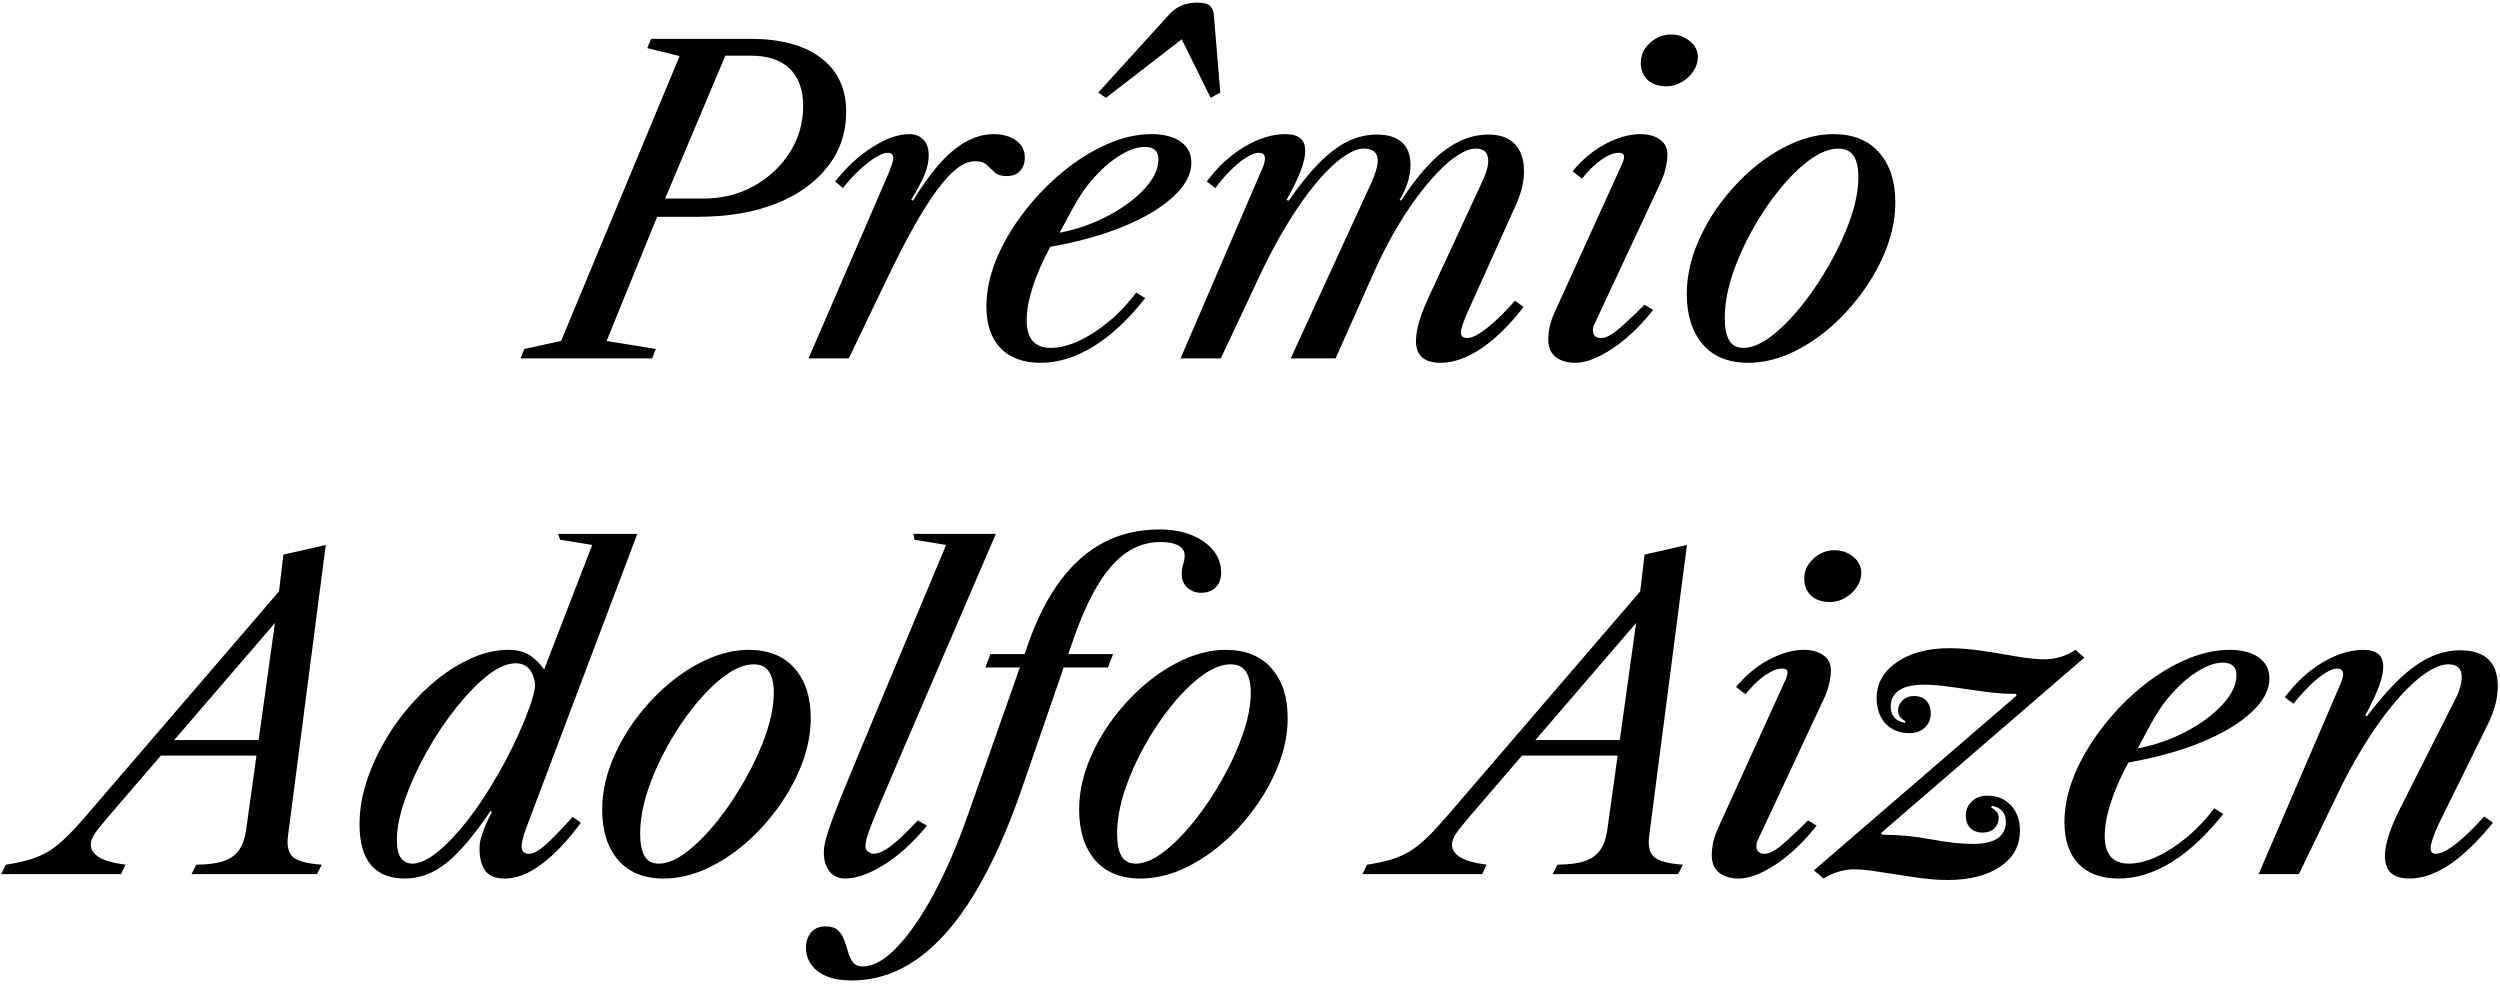 <svg width="286" height="113" viewBox="0 0 286 113" fill="none" xmlns="http://www.w3.org/2000/svg">
<path d="M59.554 41L59.986 39.92L64.186 39.008L77.746 6.416L74.05 5.504L74.482 4.448H85.882C89.338 4.448 92.018 5.176 93.922 6.632C95.842 8.088 96.802 10.136 96.802 12.776C96.802 15.176 96.09 17.28 94.666 19.088C93.258 20.896 91.282 22.304 88.738 23.312C86.21 24.304 83.25 24.8 79.858 24.8H75.178L69.394 39.008L75.034 39.92L74.602 41H59.554ZM76.09 22.712H80.506C82.602 22.712 84.506 22.24 86.218 21.296C87.946 20.336 89.322 19.056 90.346 17.456C91.37 15.84 91.882 14.064 91.882 12.128C91.882 10.272 91.37 8.848 90.346 7.856C89.322 6.864 87.834 6.368 85.882 6.368H82.978L76.09 22.712ZM92.494 41L101.662 19.808C101.79 19.472 101.91 19.152 102.022 18.848C102.134 18.544 102.19 18.28 102.19 18.056C102.19 17.672 101.974 17.48 101.542 17.48C101.19 17.48 100.734 17.656 100.174 18.008C99.614 18.344 99.006 18.816 98.35 19.424C97.71 20.016 97.07 20.712 96.43 21.512L95.542 20.768C96.806 19.152 98.214 17.848 99.766 16.856C101.318 15.848 102.742 15.344 104.038 15.344C104.694 15.344 105.222 15.552 105.622 15.968C106.038 16.368 106.246 16.968 106.246 17.768C106.246 18.408 106.11 19.088 105.838 19.808C105.566 20.528 105.03 21.552 104.23 22.88L104.446 22.952C106.094 20.264 107.654 18.328 109.126 17.144C110.614 15.944 112.134 15.344 113.686 15.344C114.71 15.344 115.558 15.584 116.23 16.064C116.902 16.544 117.238 17.192 117.238 18.008C117.238 18.648 117.054 19.168 116.686 19.568C116.334 19.952 115.822 20.144 115.15 20.144C114.542 20.144 114.086 20 113.782 19.712C113.478 19.424 113.182 19.144 112.894 18.872C112.606 18.584 112.166 18.44 111.574 18.44C110.902 18.44 110.198 18.72 109.462 19.28C108.742 19.84 107.974 20.68 107.158 21.8C106.342 22.904 105.462 24.296 104.518 25.976C103.59 27.64 102.59 29.584 101.518 31.808L97.102 41H92.494ZM119.036 41.504C117.068 41.504 115.54 40.944 114.452 39.824C113.38 38.688 112.844 37.096 112.844 35.048C112.844 33.304 113.22 31.512 113.972 29.672C114.74 27.832 115.772 26.064 117.068 24.368C118.364 22.656 119.828 21.12 121.46 19.76C123.092 18.4 124.788 17.328 126.548 16.544C128.324 15.744 130.052 15.344 131.732 15.344C133.14 15.344 134.252 15.632 135.068 16.208C135.884 16.784 136.292 17.584 136.292 18.608C136.292 19.936 135.604 21.232 134.228 22.496C132.868 23.76 130.972 24.896 128.54 25.904C126.124 26.896 123.332 27.672 120.164 28.232C119.252 29.912 118.572 31.464 118.124 32.888C117.676 34.296 117.452 35.544 117.452 36.632C117.452 38.744 118.372 39.8 120.212 39.8C121.188 39.8 122.252 39.536 123.404 39.008C124.572 38.464 125.724 37.72 126.86 36.776C128.012 35.816 129.052 34.712 129.98 33.464L131.012 34.112C129.076 36.56 127.092 38.408 125.06 39.656C123.044 40.888 121.036 41.504 119.036 41.504ZM121.22 26.624C123.188 26.24 125.028 25.6 126.74 24.704C128.468 23.792 129.86 22.76 130.916 21.608C131.988 20.456 132.524 19.336 132.524 18.248C132.524 17.288 132.004 16.808 130.964 16.808C130.116 16.808 129.188 17.12 128.18 17.744C127.172 18.352 126.188 19.184 125.228 20.24C124.268 21.296 123.428 22.504 122.708 23.864L121.22 26.624ZM126.524 11.192L125.636 10.592L133.748 1.664C134.564 0.752 135.636 0.296 136.964 0.296C137.652 0.296 138.124 0.408 138.38 0.632C138.652 0.856 138.812 1.2 138.86 1.664L139.604 10.592L138.5 11.192L135.188 4.496L126.524 11.192ZM164.793 41.504C162.921 41.504 161.985 40.672 161.985 39.008C161.985 38.384 162.113 37.624 162.369 36.728C162.641 35.832 163.073 34.76 163.665 33.512L169.593 20.72C170.137 19.568 170.345 18.664 170.217 18.008C170.089 17.336 169.633 17 168.849 17C168.257 17 167.585 17.24 166.833 17.72C166.081 18.184 165.289 18.856 164.457 19.736C163.625 20.6 162.777 21.624 161.913 22.808C161.065 23.976 160.233 25.272 159.417 26.696C158.617 28.12 157.865 29.616 157.161 31.184L152.793 41H147.657L156.969 20.72C157.161 20.288 157.313 19.872 157.425 19.472C157.553 19.056 157.617 18.712 157.617 18.44C157.617 17.48 157.097 17 156.057 17C155.449 17 154.769 17.24 154.017 17.72C153.265 18.184 152.473 18.856 151.641 19.736C150.809 20.6 149.953 21.648 149.073 22.88C148.209 24.096 147.345 25.456 146.481 26.96C145.617 28.464 144.785 30.08 143.985 31.808L139.665 41H135.057L144.177 19.808C144.561 19.024 144.737 18.44 144.705 18.056C144.689 17.672 144.457 17.48 144.009 17.48C143.625 17.48 143.153 17.656 142.593 18.008C142.049 18.344 141.465 18.816 140.841 19.424C140.233 20.016 139.633 20.712 139.041 21.512L138.057 20.768C139.289 19.104 140.713 17.784 142.329 16.808C143.961 15.832 145.537 15.344 147.057 15.344C147.825 15.344 148.393 15.504 148.761 15.824C149.129 16.128 149.313 16.608 149.313 17.264C149.313 17.888 149.145 18.64 148.809 19.52C148.489 20.384 147.945 21.504 147.177 22.88L147.441 22.952C149.297 20.264 151.009 18.336 152.577 17.168C154.145 15.984 155.785 15.392 157.497 15.392C158.761 15.392 159.721 15.688 160.377 16.28C161.033 16.856 161.361 17.72 161.361 18.872C161.361 20.152 160.945 21.488 160.113 22.88L160.281 22.952C161.993 20.328 163.649 18.416 165.249 17.216C166.865 16 168.529 15.392 170.241 15.392C171.585 15.392 172.601 15.752 173.289 16.472C173.993 17.192 174.345 18.232 174.345 19.592C174.345 20.248 174.257 20.912 174.081 21.584C173.921 22.24 173.633 23.008 173.217 23.888L168.105 35.24C167.481 36.6 167.153 37.512 167.121 37.976C167.105 38.44 167.353 38.672 167.865 38.672C168.393 38.672 169.145 38.288 170.121 37.52C171.113 36.736 172.177 35.696 173.313 34.4L174.297 35.12C172.697 37.184 171.081 38.768 169.449 39.872C167.817 40.96 166.265 41.504 164.793 41.504ZM180.217 41.504C179.289 41.504 178.537 41.28 177.961 40.832C177.401 40.384 177.121 39.712 177.121 38.816C177.121 38.416 177.169 37.96 177.265 37.448C177.377 36.92 177.569 36.352 177.841 35.744L185.545 18.8C185.641 18.592 185.705 18.424 185.737 18.296C185.769 18.152 185.785 18.024 185.785 17.912C185.785 17.624 185.585 17.48 185.185 17.48C184.625 17.48 183.961 17.744 183.193 18.272C182.441 18.8 181.705 19.52 180.985 20.432L179.905 19.592C180.993 18.264 182.241 17.224 183.649 16.472C185.073 15.72 186.417 15.344 187.681 15.344C188.561 15.344 189.289 15.544 189.865 15.944C190.457 16.344 190.753 16.92 190.753 17.672C190.753 18.12 190.689 18.616 190.561 19.16C190.449 19.704 190.265 20.256 190.009 20.816L182.377 37.136C182.313 37.248 182.273 37.36 182.257 37.472C182.241 37.568 182.233 37.664 182.233 37.76C182.233 38.368 182.545 38.672 183.169 38.672C183.617 38.672 184.169 38.424 184.825 37.928C185.481 37.416 186.585 36.392 188.137 34.856L189.121 35.456C187.633 37.328 186.073 38.808 184.441 39.896C182.809 40.968 181.401 41.504 180.217 41.504ZM190.657 9.872C189.745 9.872 189.025 9.632 188.497 9.152C187.969 8.656 187.705 8 187.705 7.184C187.705 6.304 188.057 5.544 188.761 4.904C189.465 4.264 190.265 3.944 191.161 3.944C191.977 3.944 192.689 4.192 193.297 4.688C193.921 5.184 194.233 5.808 194.233 6.56C194.233 7.12 194.057 7.656 193.705 8.168C193.369 8.664 192.929 9.072 192.385 9.392C191.841 9.712 191.265 9.872 190.657 9.872ZM200.001 41.504C197.745 41.504 196.009 40.8 194.793 39.392C193.577 37.968 192.969 36.048 192.969 33.632C192.969 31.936 193.289 30.224 193.929 28.496C194.585 26.768 195.473 25.12 196.593 23.552C197.729 21.984 199.009 20.584 200.433 19.352C201.873 18.12 203.393 17.144 204.993 16.424C206.593 15.704 208.177 15.344 209.745 15.344C212.001 15.344 213.745 16.048 214.977 17.456C216.209 18.848 216.825 20.744 216.825 23.144C216.825 24.856 216.497 26.584 215.841 28.328C215.185 30.056 214.289 31.712 213.153 33.296C212.033 34.864 210.753 36.272 209.313 37.52C207.873 38.752 206.353 39.728 204.753 40.448C203.153 41.152 201.569 41.504 200.001 41.504ZM199.449 39.8C200.393 39.8 201.449 39.36 202.617 38.48C203.785 37.584 204.953 36.408 206.121 34.952C207.289 33.496 208.361 31.896 209.337 30.152C210.329 28.408 211.121 26.672 211.713 24.944C212.305 23.216 212.601 21.648 212.601 20.24C212.601 19.184 212.417 18.384 212.049 17.84C211.697 17.28 211.113 17 210.297 17C209.305 17 208.225 17.424 207.057 18.272C205.889 19.12 204.729 20.256 203.577 21.68C202.425 23.088 201.377 24.648 200.433 26.36C199.489 28.056 198.729 29.776 198.153 31.52C197.593 33.264 197.313 34.88 197.313 36.368C197.313 37.488 197.481 38.344 197.817 38.936C198.153 39.512 198.697 39.8 199.449 39.8ZM32.132 70.48L12.332 93.496C11.595 94.36 11.084 95.008 10.796 95.44C10.524 95.856 10.387 96.264 10.387 96.664C10.387 97.176 10.684 97.632 11.275 98.032C11.883 98.432 12.908 98.728 14.348 98.92L13.844 100H0.14L0.667 98.92C1.724 98.76 2.651 98.56 3.451 98.32C4.236 98.08 4.955 97.76 5.612 97.36C6.268 96.944 6.923 96.416 7.58 95.776C8.236 95.136 8.972 94.344 9.787 93.4L32.876 66.544L32.132 70.48ZM29.779 86.44H17.66L19.148 84.664H30.044L29.779 86.44ZM31.747 69.136L32.419 63.448L37.267 62.344L32.947 95.632C32.803 96.704 32.971 97.488 33.452 97.984C33.947 98.48 35.068 98.792 36.812 98.92L36.26 100H21.907L22.459 98.92C23.756 98.904 24.796 98.768 25.579 98.512C26.363 98.24 26.956 97.816 27.355 97.24C27.756 96.664 28.02 95.92 28.148 95.008L31.747 69.136ZM46.291 100.504C44.595 100.504 43.307 99.984 42.427 98.944C41.563 97.904 41.131 96.36 41.131 94.312C41.131 92.536 41.459 90.72 42.115 88.864C42.787 86.992 43.691 85.192 44.827 83.464C45.979 81.736 47.283 80.192 48.739 78.832C50.211 77.456 51.755 76.368 53.371 75.568C54.987 74.752 56.587 74.344 58.171 74.344C59.083 74.344 59.843 74.52 60.451 74.872C61.059 75.208 61.659 75.776 62.251 76.576L67.747 62.344L64.075 61.744L63.859 61.072H72.907L60.163 94.816C59.795 95.824 59.635 96.552 59.683 97C59.747 97.448 60.019 97.672 60.499 97.672C60.835 97.672 61.219 97.528 61.651 97.24C62.099 96.936 62.635 96.472 63.259 95.848C63.883 95.224 64.635 94.424 65.515 93.448L66.451 94.12C64.915 96.2 63.411 97.784 61.939 98.872C60.483 99.96 59.083 100.504 57.739 100.504C56.715 100.504 55.979 100.216 55.531 99.64C55.083 99.048 54.859 98.192 54.859 97.072C54.859 96.512 54.979 95.904 55.219 95.248C55.459 94.576 55.803 93.8 56.251 92.92L56.131 92.752C54.243 95.552 52.555 97.544 51.067 98.728C49.595 99.912 48.003 100.504 46.291 100.504ZM47.179 98.8C47.979 98.8 48.923 98.368 50.011 97.504C51.099 96.624 52.243 95.424 53.443 93.904C54.643 92.368 55.811 90.608 56.947 88.624C58.099 86.64 59.131 84.536 60.043 82.312C60.475 81.224 60.771 80.392 60.931 79.816C61.107 79.24 61.203 78.72 61.219 78.256C60.995 76.672 60.251 75.88 58.987 75.88C58.027 75.88 56.947 76.352 55.747 77.296C54.563 78.24 53.363 79.48 52.147 81.016C50.931 82.552 49.811 84.232 48.787 86.056C47.779 87.864 46.963 89.656 46.339 91.432C45.715 93.192 45.403 94.76 45.403 96.136C45.403 97.064 45.563 97.744 45.883 98.176C46.219 98.592 46.651 98.8 47.179 98.8ZM75.923 100.504C73.667 100.504 71.931 99.8 70.715 98.392C69.499 96.968 68.891 95.048 68.891 92.632C68.891 90.936 69.211 89.224 69.851 87.496C70.507 85.768 71.395 84.12 72.515 82.552C73.651 80.984 74.931 79.584 76.355 78.352C77.795 77.12 79.315 76.144 80.915 75.424C82.515 74.704 84.099 74.344 85.667 74.344C87.923 74.344 89.667 75.048 90.899 76.456C92.131 77.848 92.747 79.744 92.747 82.144C92.747 83.856 92.419 85.584 91.763 87.328C91.107 89.056 90.211 90.712 89.075 92.296C87.955 93.864 86.675 95.272 85.235 96.52C83.795 97.752 82.275 98.728 80.675 99.448C79.075 100.152 77.491 100.504 75.923 100.504ZM75.371 98.8C76.315 98.8 77.371 98.36 78.539 97.48C79.707 96.584 80.875 95.408 82.043 93.952C83.211 92.496 84.283 90.896 85.259 89.152C86.251 87.408 87.043 85.672 87.635 83.944C88.227 82.216 88.523 80.648 88.523 79.24C88.523 78.184 88.339 77.384 87.971 76.84C87.619 76.28 87.035 76 86.219 76C85.227 76 84.147 76.424 82.979 77.272C81.811 78.12 80.651 79.256 79.499 80.68C78.347 82.088 77.299 83.648 76.355 85.36C75.411 87.056 74.651 88.776 74.075 90.52C73.515 92.264 73.235 93.88 73.235 95.368C73.235 96.488 73.403 97.344 73.739 97.936C74.075 98.512 74.619 98.8 75.371 98.8ZM96.67 100.504C95.918 100.504 95.326 100.232 94.894 99.688C94.462 99.144 94.246 98.416 94.246 97.504C94.246 97.168 94.294 96.776 94.39 96.328C94.502 95.864 94.694 95.232 94.966 94.432C95.254 93.616 95.67 92.528 96.214 91.168C96.774 89.792 97.502 88.024 98.398 85.864C99.294 83.704 100.406 81.04 101.734 77.872L108.238 62.344L104.614 61.744L104.494 61.072H113.926L103.414 85.528C102.23 88.296 101.318 90.432 100.678 91.936C100.038 93.44 99.598 94.544 99.358 95.248C99.118 95.936 98.998 96.464 98.998 96.832C98.998 97.072 99.102 97.272 99.31 97.432C99.534 97.592 99.758 97.672 99.982 97.672C100.238 97.672 100.558 97.584 100.942 97.408C101.342 97.216 101.862 96.848 102.502 96.304C103.142 95.76 103.974 94.944 104.998 93.856L106.054 94.456C104.454 96.392 102.806 97.888 101.11 98.944C99.43 99.984 97.95 100.504 96.67 100.504ZM116.853 90.352C115.189 95.152 113.365 99.168 111.381 102.4C109.413 105.632 107.269 108.064 104.949 109.696C102.629 111.344 100.109 112.168 97.389 112.168C96.285 112.168 95.349 112.008 94.581 111.688C93.797 111.368 93.205 110.92 92.805 110.344C92.405 109.784 92.205 109.136 92.205 108.4C92.205 107.696 92.405 107.112 92.805 106.648C93.205 106.2 93.749 105.976 94.437 105.976C95.077 105.976 95.557 106.128 95.877 106.432C96.197 106.752 96.437 107.136 96.597 107.584C96.741 108.032 96.885 108.48 97.029 108.928C97.157 109.392 97.341 109.776 97.581 110.08C97.821 110.4 98.189 110.56 98.685 110.56C99.917 110.56 101.237 109.816 102.645 108.328C104.053 106.856 105.461 104.808 106.869 102.184C108.261 99.576 109.549 96.584 110.733 93.208L117.669 73.528C118.677 70.68 119.901 68.296 121.341 66.376C122.781 64.456 124.437 63.008 126.309 62.032C128.197 61.056 130.309 60.568 132.645 60.568C134.693 60.568 136.381 61.032 137.709 61.96C139.037 62.888 139.701 64.072 139.701 65.512C139.701 66.2 139.493 66.76 139.077 67.192C138.677 67.608 138.117 67.816 137.397 67.816C136.805 67.816 136.285 67.624 135.837 67.24C135.405 66.84 135.189 66.328 135.189 65.704C135.189 65.256 135.245 64.872 135.357 64.552C135.469 64.216 135.525 63.872 135.525 63.52C135.525 63.04 135.285 62.672 134.805 62.416C134.341 62.144 133.661 62.008 132.765 62.008C131.325 62.008 130.005 62.424 128.805 63.256C127.621 64.088 126.525 65.352 125.517 67.048C124.509 68.744 123.557 70.904 122.661 73.528L116.853 90.352ZM127.341 74.824L126.741 76.36H112.725L113.301 74.824H127.341ZM130.485 100.504C128.229 100.504 126.493 99.8 125.277 98.392C124.061 96.968 123.453 95.048 123.453 92.632C123.453 90.936 123.773 89.224 124.413 87.496C125.069 85.768 125.957 84.12 127.077 82.552C128.213 80.984 129.493 79.584 130.917 78.352C132.357 77.12 133.877 76.144 135.477 75.424C137.077 74.704 138.661 74.344 140.229 74.344C142.485 74.344 144.229 75.048 145.461 76.456C146.693 77.848 147.309 79.744 147.309 82.144C147.309 83.856 146.981 85.584 146.325 87.328C145.669 89.056 144.773 90.712 143.637 92.296C142.517 93.864 141.237 95.272 139.797 96.52C138.357 97.752 136.837 98.728 135.237 99.448C133.637 100.152 132.053 100.504 130.485 100.504ZM129.933 98.8C130.877 98.8 131.933 98.36 133.101 97.48C134.269 96.584 135.437 95.408 136.605 93.952C137.773 92.496 138.845 90.896 139.821 89.152C140.813 87.408 141.605 85.672 142.197 83.944C142.789 82.216 143.085 80.648 143.085 79.24C143.085 78.184 142.901 77.384 142.533 76.84C142.181 76.28 141.597 76 140.781 76C139.789 76 138.709 76.424 137.541 77.272C136.373 78.12 135.213 79.256 134.061 80.68C132.909 82.088 131.861 83.648 130.917 85.36C129.973 87.056 129.213 88.776 128.637 90.52C128.077 92.264 127.797 93.88 127.797 95.368C127.797 96.488 127.965 97.344 128.301 97.936C128.637 98.512 129.181 98.8 129.933 98.8ZM187.85 70.48L168.05 93.496C167.314 94.36 166.802 95.008 166.514 95.44C166.242 95.856 166.106 96.264 166.106 96.664C166.106 97.176 166.402 97.632 166.994 98.032C167.602 98.432 168.626 98.728 170.066 98.92L169.562 100H155.858L156.386 98.92C157.442 98.76 158.37 98.56 159.17 98.32C159.954 98.08 160.674 97.76 161.33 97.36C161.986 96.944 162.642 96.416 163.298 95.776C163.954 95.136 164.69 94.344 165.506 93.4L188.594 66.544L187.85 70.48ZM185.498 86.44H173.378L174.866 84.664H185.762L185.498 86.44ZM187.466 69.136L188.138 63.448L192.986 62.344L188.666 95.632C188.522 96.704 188.69 97.488 189.17 97.984C189.666 98.48 190.786 98.792 192.53 98.92L191.978 100H177.626L178.178 98.92C179.474 98.904 180.514 98.768 181.298 98.512C182.082 98.24 182.674 97.816 183.074 97.24C183.474 96.664 183.738 95.92 183.866 95.008L187.466 69.136ZM198.92 100.504C197.992 100.504 197.24 100.28 196.664 99.832C196.104 99.384 195.824 98.712 195.824 97.816C195.824 97.416 195.872 96.96 195.968 96.448C196.08 95.92 196.272 95.352 196.544 94.744L204.248 77.8C204.344 77.592 204.408 77.424 204.44 77.296C204.472 77.152 204.488 77.024 204.488 76.912C204.488 76.624 204.288 76.48 203.888 76.48C203.328 76.48 202.664 76.744 201.896 77.272C201.144 77.8 200.408 78.52 199.688 79.432L198.608 78.592C199.696 77.264 200.944 76.224 202.352 75.472C203.776 74.72 205.12 74.344 206.384 74.344C207.264 74.344 207.992 74.544 208.568 74.944C209.16 75.344 209.456 75.92 209.456 76.672C209.456 77.12 209.392 77.616 209.264 78.16C209.152 78.704 208.968 79.256 208.712 79.816L201.08 96.136C201.016 96.248 200.976 96.36 200.96 96.472C200.944 96.568 200.936 96.664 200.936 96.76C200.936 97.368 201.248 97.672 201.872 97.672C202.32 97.672 202.872 97.424 203.528 96.928C204.184 96.416 205.288 95.392 206.84 93.856L207.824 94.456C206.336 96.328 204.776 97.808 203.144 98.896C201.512 99.968 200.104 100.504 198.92 100.504ZM209.36 68.872C208.448 68.872 207.728 68.632 207.2 68.152C206.672 67.656 206.408 67 206.408 66.184C206.408 65.304 206.76 64.544 207.464 63.904C208.168 63.264 208.968 62.944 209.864 62.944C210.68 62.944 211.392 63.192 212 63.688C212.624 64.184 212.936 64.808 212.936 65.56C212.936 66.12 212.76 66.656 212.408 67.168C212.072 67.664 211.632 68.072 211.088 68.392C210.544 68.712 209.968 68.872 209.36 68.872ZM208.617 100.504L207.513 99.568L230.697 79.576L230.625 79.384C229.489 79.384 228.273 79.296 226.977 79.12C225.697 78.944 224.457 78.768 223.257 78.592C222.057 78.416 221.009 78.328 220.113 78.328C218.849 78.328 217.897 78.544 217.257 78.976C216.617 79.408 216.297 80.024 216.297 80.824C216.297 81.864 216.841 82.488 217.929 82.696L217.977 82.504C217.737 82.376 217.537 82.216 217.377 82.024C217.217 81.832 217.137 81.6 217.137 81.328C217.137 80.848 217.305 80.448 217.641 80.128C217.993 79.792 218.441 79.624 218.985 79.624C219.577 79.624 220.041 79.808 220.377 80.176C220.713 80.544 220.881 81.024 220.881 81.616C220.881 82.288 220.649 82.832 220.185 83.248C219.737 83.664 219.161 83.872 218.457 83.872C217.305 83.872 216.385 83.504 215.697 82.768C215.025 82.032 214.689 81.064 214.689 79.864C214.689 78.184 215.457 76.816 216.993 75.76C218.545 74.688 220.553 74.152 223.017 74.152C224.185 74.152 225.457 74.256 226.833 74.464C228.209 74.672 229.521 74.888 230.769 75.112C232.033 75.32 233.049 75.424 233.817 75.424C234.441 75.424 235.041 75.344 235.617 75.184C236.209 75.024 236.817 74.744 237.441 74.344L238.449 75.232L215.193 95.296L215.289 95.488C217.161 95.488 219.025 95.664 220.881 96.016C222.737 96.368 224.337 96.544 225.681 96.544C226.961 96.544 227.913 96.328 228.537 95.896C229.161 95.448 229.473 94.832 229.473 94.048C229.473 93.008 228.937 92.384 227.865 92.176L227.793 92.368C228.049 92.512 228.257 92.68 228.417 92.872C228.577 93.064 228.657 93.296 228.657 93.568C228.657 94.032 228.489 94.432 228.153 94.768C227.817 95.088 227.369 95.248 226.809 95.248C226.217 95.248 225.745 95.072 225.393 94.72C225.057 94.368 224.889 93.896 224.889 93.304C224.889 92.648 225.121 92.104 225.585 91.672C226.049 91.24 226.633 91.024 227.337 91.024C228.457 91.024 229.361 91.392 230.049 92.128C230.737 92.864 231.081 93.832 231.081 95.032C231.081 96.76 230.321 98.136 228.801 99.16C227.297 100.168 225.289 100.672 222.777 100.672C221.689 100.672 220.449 100.568 219.057 100.36C217.681 100.152 216.361 99.952 215.097 99.76C213.849 99.552 212.865 99.448 212.145 99.448C211.537 99.448 210.945 99.536 210.369 99.712C209.777 99.872 209.193 100.136 208.617 100.504ZM242.364 100.504C240.396 100.504 238.868 99.944 237.78 98.824C236.708 97.688 236.172 96.096 236.172 94.048C236.172 92.304 236.548 90.512 237.3 88.672C238.068 86.832 239.1 85.064 240.396 83.368C241.692 81.656 243.156 80.12 244.788 78.76C246.42 77.4 248.116 76.328 249.876 75.544C251.652 74.744 253.38 74.344 255.06 74.344C256.468 74.344 257.58 74.632 258.396 75.208C259.212 75.784 259.62 76.584 259.62 77.608C259.62 78.936 258.932 80.232 257.556 81.496C256.196 82.76 254.3 83.896 251.868 84.904C249.452 85.896 246.66 86.672 243.492 87.232C242.58 88.912 241.9 90.464 241.452 91.888C241.004 93.296 240.78 94.544 240.78 95.632C240.78 97.744 241.7 98.8 243.54 98.8C244.516 98.8 245.58 98.536 246.732 98.008C247.9 97.464 249.052 96.72 250.188 95.776C251.34 94.816 252.38 93.712 253.308 92.464L254.34 93.112C252.404 95.56 250.42 97.408 248.388 98.656C246.372 99.888 244.364 100.504 242.364 100.504ZM244.548 85.624C246.516 85.24 248.356 84.6 250.068 83.704C251.796 82.792 253.188 81.76 254.244 80.608C255.316 79.456 255.852 78.336 255.852 77.248C255.852 76.288 255.332 75.808 254.292 75.808C253.444 75.808 252.516 76.12 251.508 76.744C250.5 77.352 249.516 78.184 248.556 79.24C247.596 80.296 246.756 81.504 246.036 82.864L244.548 85.624ZM275.642 100.504C273.77 100.504 272.834 99.656 272.834 97.96C272.834 96.6 273.41 94.784 274.562 92.512L281.018 79.72C281.194 79.384 281.338 79.008 281.45 78.592C281.562 78.176 281.618 77.792 281.618 77.44C281.618 76.48 281.114 76 280.106 76C279.466 76 278.746 76.24 277.946 76.72C277.146 77.2 276.306 77.88 275.426 78.76C274.546 79.64 273.642 80.696 272.714 81.928C271.802 83.144 270.898 84.504 270.002 86.008C269.106 87.496 268.25 89.096 267.434 90.808L262.994 100H258.385L267.506 78.808C267.874 77.976 268.058 77.44 268.058 77.2C268.058 76.72 267.826 76.48 267.362 76.48C267.01 76.48 266.562 76.648 266.018 76.984C265.49 77.32 264.906 77.792 264.266 78.4C263.642 79.008 263.01 79.712 262.37 80.512L261.386 79.768C262.618 78.104 264.042 76.784 265.658 75.808C267.29 74.832 268.866 74.344 270.386 74.344C271.89 74.344 272.642 74.984 272.642 76.264C272.642 76.904 272.482 77.648 272.161 78.496C271.858 79.328 271.33 80.456 270.578 81.88L270.77 81.952C272.802 79.264 274.65 77.336 276.314 76.168C277.978 74.984 279.682 74.392 281.426 74.392C284.306 74.392 285.746 75.768 285.746 78.52C285.746 79.88 285.362 81.336 284.594 82.888L279.002 94.24C278.73 94.816 278.506 95.36 278.33 95.872C278.154 96.368 278.066 96.752 278.066 97.024C278.066 97.456 278.258 97.672 278.642 97.672C279.202 97.672 279.962 97.304 280.922 96.568C281.882 95.816 282.97 94.76 284.186 93.4L285.194 94.12C283.498 96.216 281.85 97.808 280.25 98.896C278.65 99.968 277.114 100.504 275.642 100.504Z" fill="black"/>
</svg>
